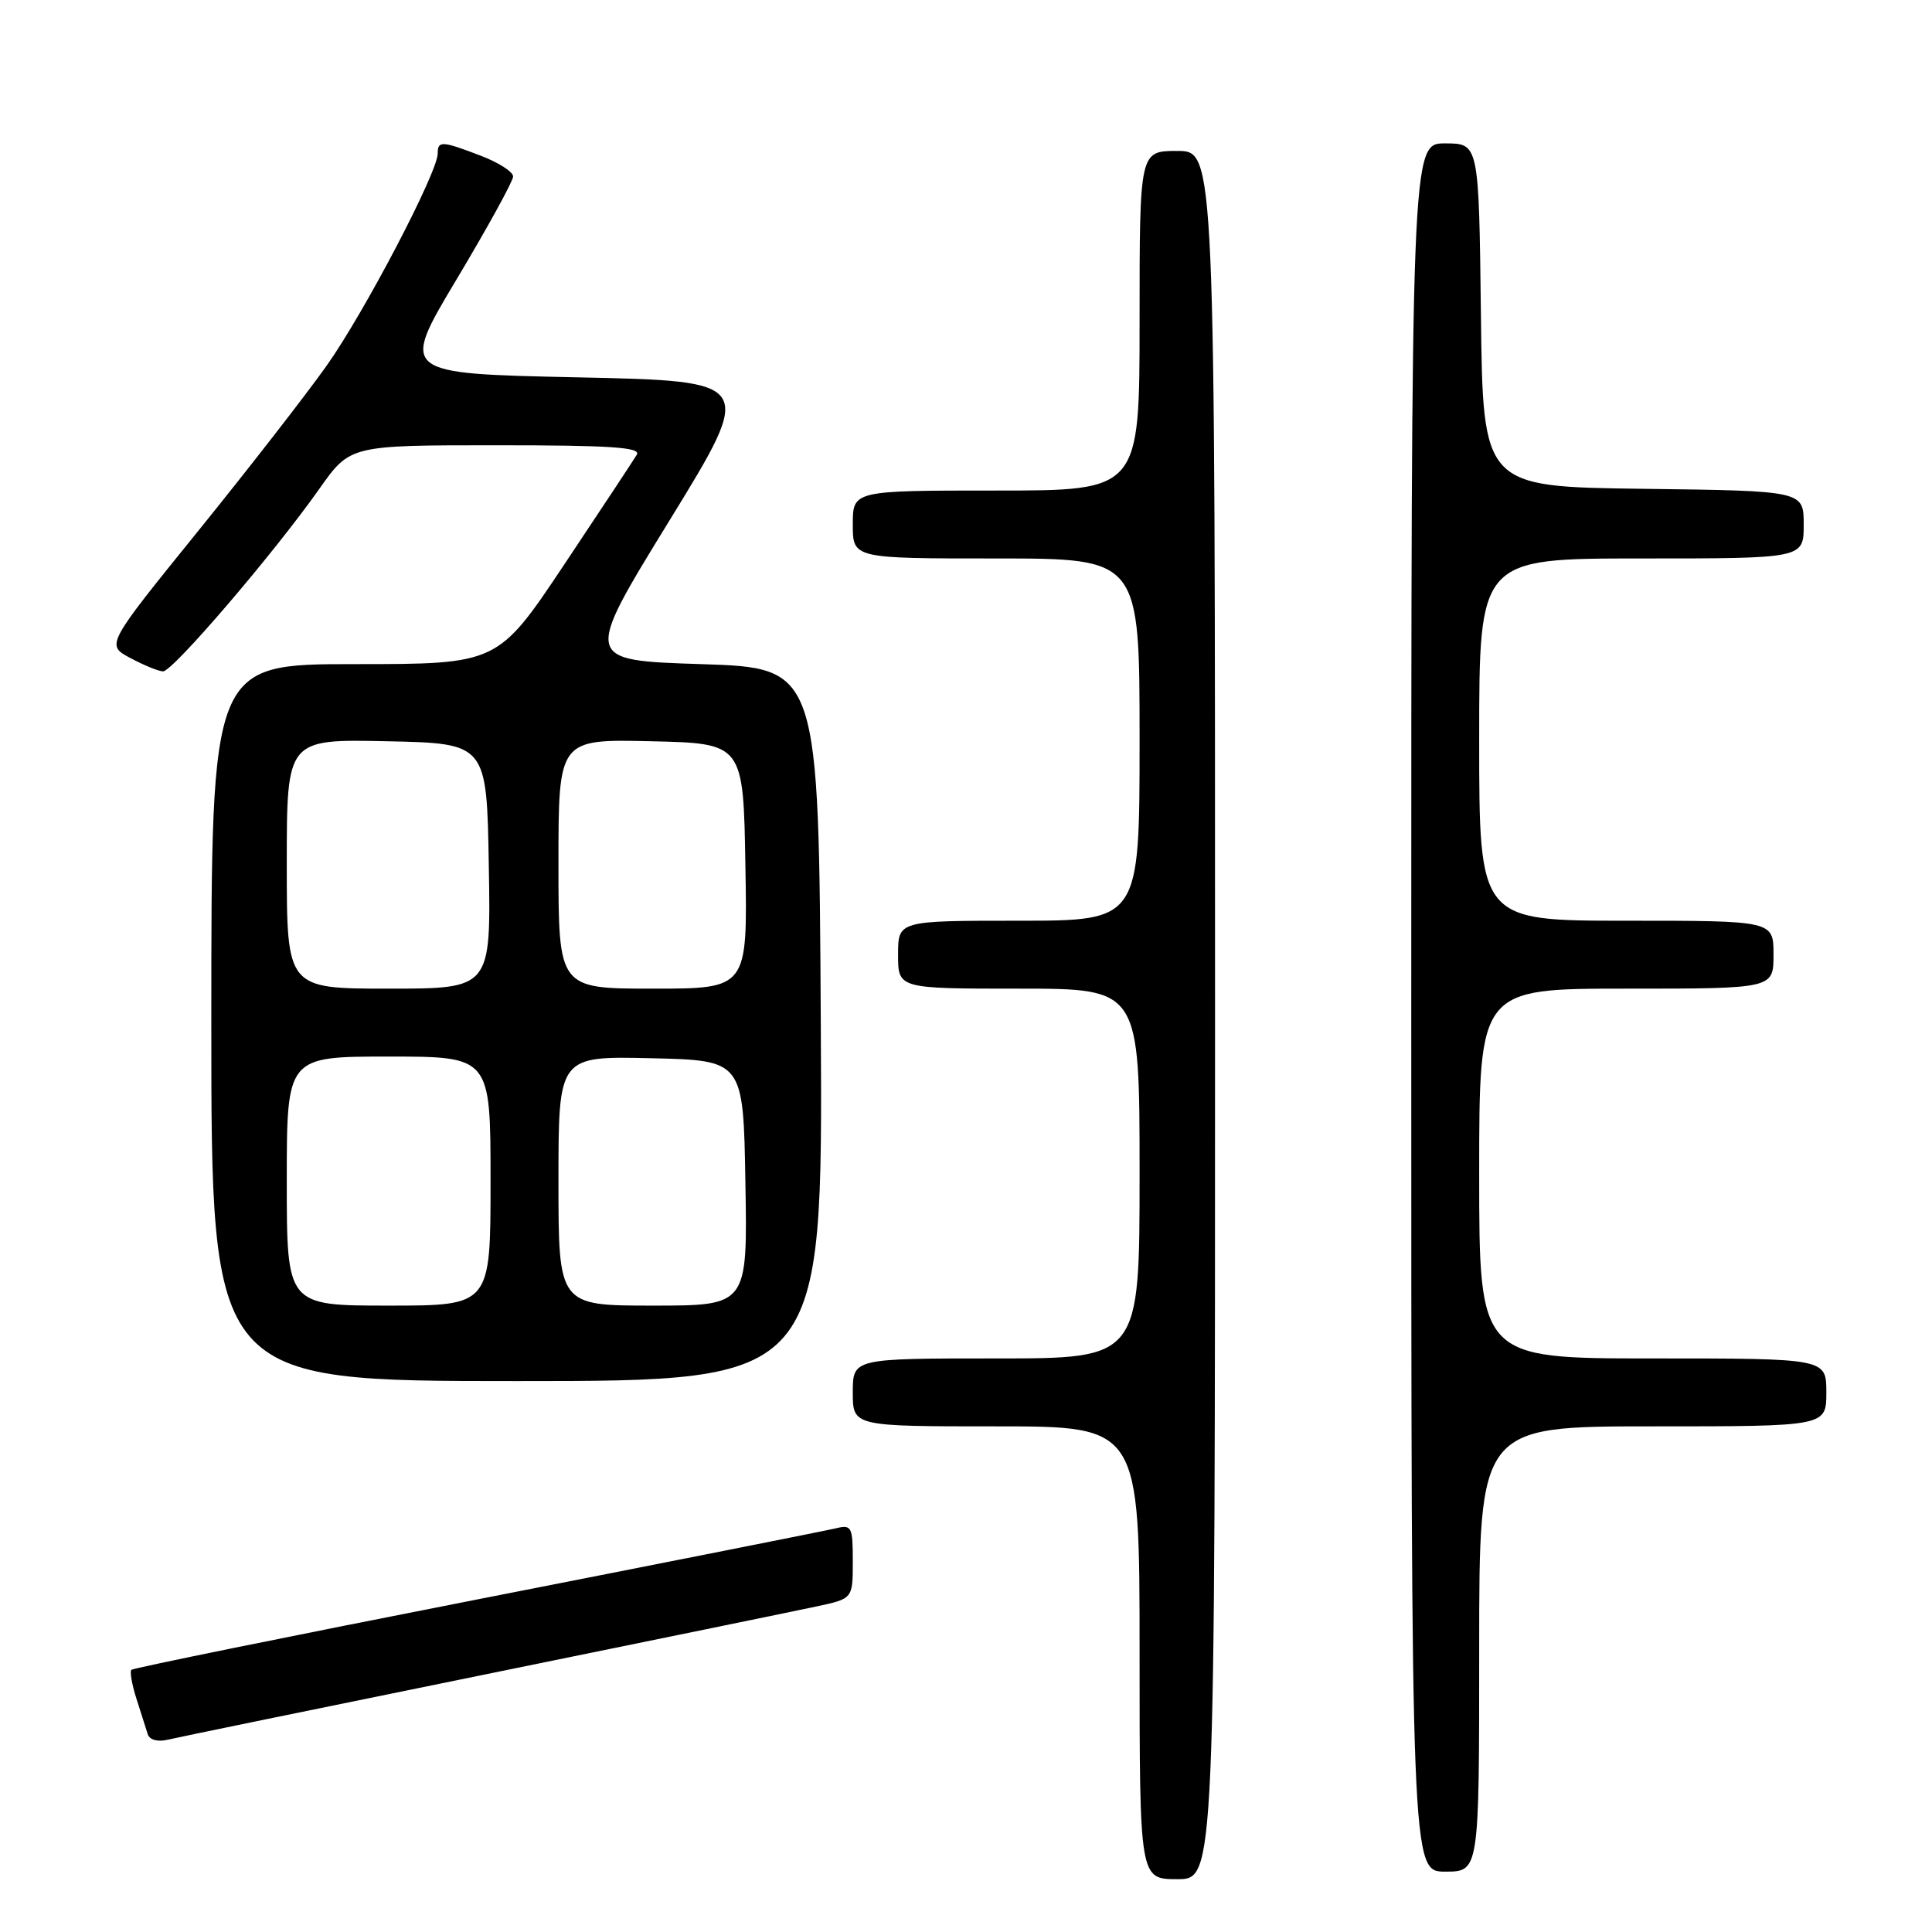 <?xml version="1.0" encoding="UTF-8" standalone="no"?>
<!DOCTYPE svg PUBLIC "-//W3C//DTD SVG 1.1//EN" "http://www.w3.org/Graphics/SVG/1.1/DTD/svg11.dtd" >
<svg xmlns="http://www.w3.org/2000/svg" xmlns:xlink="http://www.w3.org/1999/xlink" version="1.1" viewBox="0 0 256 256">
 <g >
 <path fill="currentColor"
d=" M 161.00 134.50 C 161.00 20.00 161.00 20.00 156.00 20.00 C 151.00 20.00 151.00 20.00 151.00 42.50 C 151.00 65.00 151.00 65.00 132.00 65.00 C 113.00 65.00 113.00 65.00 113.00 69.50 C 113.00 74.00 113.00 74.00 132.00 74.00 C 151.00 74.00 151.00 74.00 151.00 98.00 C 151.00 122.00 151.00 122.00 135.00 122.00 C 119.00 122.00 119.00 122.00 119.00 126.50 C 119.00 131.00 119.00 131.00 135.00 131.00 C 151.00 131.00 151.00 131.00 151.00 155.50 C 151.00 180.00 151.00 180.00 132.00 180.00 C 113.00 180.00 113.00 180.00 113.00 184.50 C 113.00 189.00 113.00 189.00 132.00 189.00 C 151.00 189.00 151.00 189.00 151.00 219.00 C 151.00 249.00 151.00 249.00 156.00 249.00 C 161.00 249.00 161.00 249.00 161.00 134.50 Z  M 196.00 218.50 C 196.00 189.00 196.00 189.00 219.00 189.00 C 242.00 189.00 242.00 189.00 242.00 184.50 C 242.00 180.00 242.00 180.00 219.00 180.00 C 196.00 180.00 196.00 180.00 196.00 155.50 C 196.00 131.00 196.00 131.00 215.50 131.00 C 235.00 131.00 235.00 131.00 235.00 126.50 C 235.00 122.00 235.00 122.00 215.50 122.00 C 196.00 122.00 196.00 122.00 196.00 98.00 C 196.00 74.00 196.00 74.00 217.50 74.00 C 239.00 74.00 239.00 74.00 239.00 69.52 C 239.00 65.04 239.00 65.04 217.75 64.77 C 196.50 64.50 196.50 64.50 196.23 41.75 C 195.96 19.00 195.96 19.00 191.48 19.00 C 187.00 19.00 187.00 19.00 187.00 133.50 C 187.00 248.00 187.00 248.00 191.50 248.00 C 196.00 248.00 196.00 248.00 196.00 218.50 Z  M 64.00 221.93 C 85.72 217.50 105.64 213.41 108.25 212.85 C 113.00 211.83 113.00 211.83 113.00 206.90 C 113.00 202.28 112.85 202.00 110.75 202.51 C 109.51 202.81 88.10 207.06 63.16 211.95 C 38.23 216.84 17.64 221.03 17.41 221.26 C 17.18 221.49 17.48 223.21 18.08 225.09 C 18.68 226.96 19.35 229.07 19.57 229.77 C 19.80 230.54 20.86 230.84 22.23 230.52 C 23.48 230.22 42.27 226.36 64.00 221.93 Z  M 108.76 135.75 C 108.50 88.50 108.50 88.50 92.91 88.00 C 77.32 87.50 77.32 87.50 88.69 69.00 C 100.05 50.50 100.05 50.50 76.54 50.00 C 53.03 49.50 53.03 49.50 60.51 37.00 C 64.62 30.12 67.99 24.00 67.99 23.39 C 68.00 22.77 66.07 21.54 63.72 20.64 C 58.53 18.65 58.00 18.63 58.00 20.34 C 58.00 22.84 48.25 41.47 43.25 48.50 C 40.52 52.35 32.83 62.24 26.16 70.48 C 14.03 85.47 14.03 85.47 17.27 87.19 C 19.04 88.14 20.99 88.94 21.60 88.96 C 22.86 89.01 36.26 73.36 42.31 64.78 C 46.39 59.00 46.39 59.00 65.76 59.00 C 80.97 59.00 84.96 59.27 84.38 60.25 C 83.97 60.94 79.66 67.46 74.80 74.75 C 65.96 88.00 65.96 88.00 46.98 88.00 C 28.00 88.00 28.00 88.00 28.00 135.50 C 28.00 183.00 28.00 183.00 68.51 183.00 C 109.02 183.00 109.02 183.00 108.76 135.75 Z  M 38.00 156.50 C 38.00 140.00 38.00 140.00 51.50 140.00 C 65.00 140.00 65.00 140.00 65.00 156.50 C 65.00 173.00 65.00 173.00 51.50 173.00 C 38.00 173.00 38.00 173.00 38.00 156.50 Z  M 74.00 156.47 C 74.00 139.94 74.00 139.94 86.25 140.22 C 98.50 140.50 98.50 140.50 98.77 156.75 C 99.05 173.00 99.05 173.00 86.52 173.00 C 74.00 173.00 74.00 173.00 74.00 156.47 Z  M 38.00 114.47 C 38.00 97.94 38.00 97.94 51.25 98.22 C 64.50 98.50 64.50 98.50 64.77 114.75 C 65.05 131.00 65.05 131.00 51.52 131.00 C 38.00 131.00 38.00 131.00 38.00 114.47 Z  M 74.00 114.47 C 74.00 97.94 74.00 97.94 86.25 98.22 C 98.50 98.50 98.50 98.50 98.77 114.75 C 99.05 131.00 99.05 131.00 86.52 131.00 C 74.00 131.00 74.00 131.00 74.00 114.47 Z "/>
</g>
</svg>